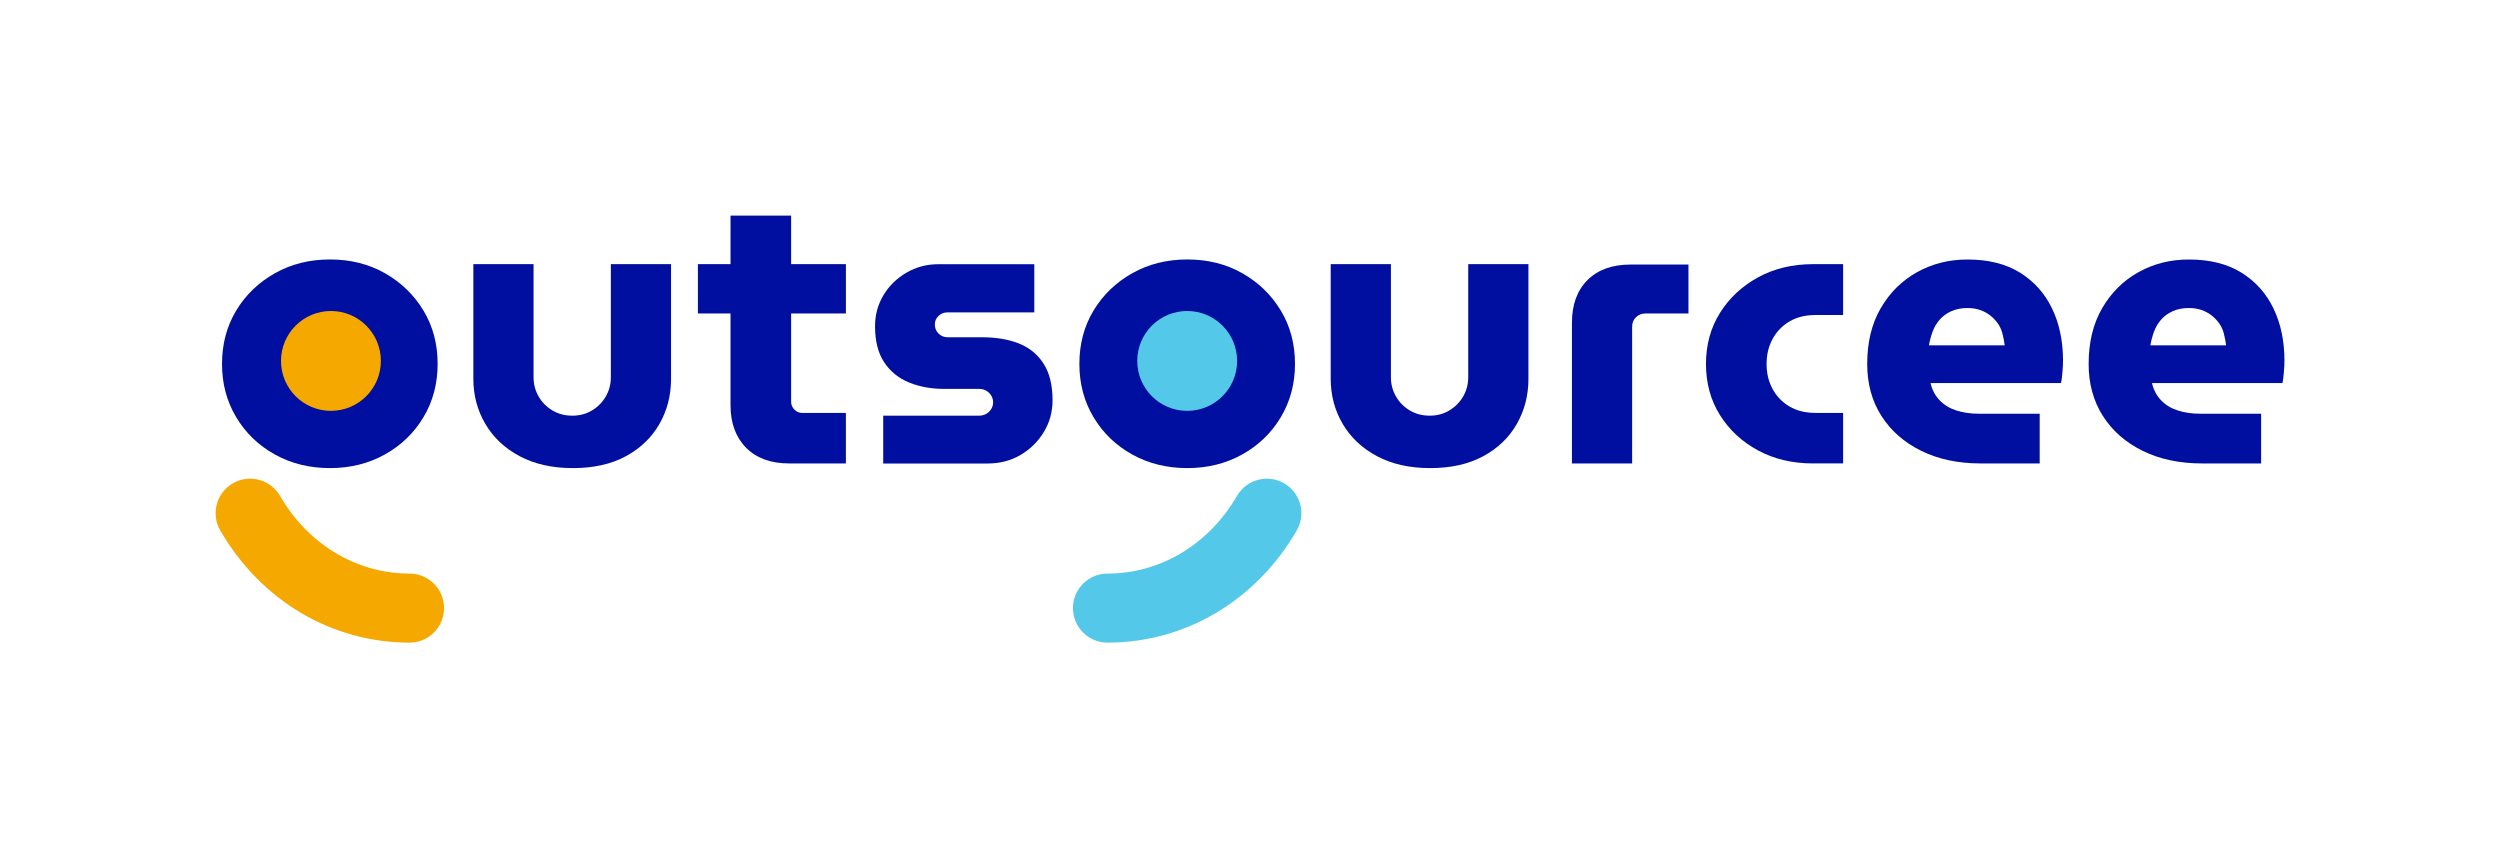 <?xml version="1.0" encoding="utf-8"?>
<!-- Generator: Adobe Illustrator 28.0.0, SVG Export Plug-In . SVG Version: 6.00 Build 0)  -->
<svg version="1.1" id="Layer_1" xmlns="http://www.w3.org/2000/svg" xmlns:xlink="http://www.w3.org/1999/xlink" x="0px" y="0px"
	 viewBox="0 0 1190.55 408.7" style="enable-background:new 0 0 1190.55 408.7;" xml:space="preserve">
<style type="text/css">
	.st0{fill:#000F9F;}
	.st1{fill:#F5A800;}
	.st2{fill:#54C8E8;}
</style>
<g>
	<g>
		<path class="st0" d="M157.16,222.92c-9.74,0-18.5-2.16-26.27-6.48c-7.77-4.32-13.91-10.23-18.41-17.76
			c-4.5-7.52-6.75-15.97-6.75-25.35c0-9.49,2.25-17.97,6.75-25.44c4.5-7.46,10.64-13.38,18.41-17.76
			c7.77-4.38,16.53-6.57,26.27-6.57c9.74,0,18.47,2.19,26.18,6.57c7.71,4.38,13.81,10.3,18.32,17.76c4.5,7.46,6.75,15.94,6.75,25.44
			c0,9.38-2.25,17.82-6.75,25.35c-4.5,7.52-10.64,13.44-18.41,17.76C175.48,220.76,166.78,222.92,157.16,222.92z"/>
		<path class="st0" d="M272.78,222.92c-9.74,0-18.16-1.88-25.25-5.64c-7.09-3.76-12.55-8.88-16.37-15.35
			c-3.82-6.48-5.74-13.66-5.74-21.55V125.8h28.67v53.83c0,3.33,0.8,6.38,2.4,9.16c1.6,2.77,3.79,4.99,6.57,6.66
			c2.77,1.67,5.95,2.5,9.53,2.5c3.45,0,6.57-0.83,9.34-2.5c2.77-1.67,4.96-3.89,6.57-6.66c1.6-2.77,2.4-5.83,2.4-9.16V125.8h28.67
			v54.57c0,7.89-1.85,15.08-5.55,21.55c-3.7,6.47-9.04,11.59-16,15.35C291.07,221.04,282.65,222.92,272.78,222.92z"/>
		<path class="st0" d="M402.84,149.29V125.8h-26.09v-23.13h-28.86v23.13h-15.54v23.49h15.54v43.66c0,8.51,2.47,15.26,7.4,20.26
			c4.93,4.99,11.78,7.49,20.53,7.49h27.01v-24.05h-20.72c-1.48,0-2.75-0.52-3.79-1.57c-1.05-1.05-1.57-2.31-1.57-3.79v-42H402.84z"
			/>
		<path class="st0" d="M420.6,220.7v-22.75h45.69c1.23,0,2.34-0.28,3.33-0.83c0.99-0.55,1.79-1.32,2.4-2.31
			c0.62-0.99,0.92-2.04,0.92-3.14c0-1.23-0.31-2.34-0.92-3.33c-0.62-0.99-1.42-1.76-2.4-2.31c-0.99-0.55-2.1-0.83-3.33-0.83h-16.65
			c-6.17,0-11.75-1.02-16.74-3.05c-4.99-2.04-8.94-5.24-11.84-9.62c-2.9-4.38-4.35-10.08-4.35-17.11c0-5.43,1.32-10.36,3.98-14.8
			c2.65-4.44,6.29-8.02,10.91-10.73c4.63-2.71,9.71-4.07,15.26-4.07h45.69v22.94H451.3c-1.73,0-3.18,0.55-4.35,1.67
			c-1.17,1.11-1.76,2.47-1.76,4.07c0,1.73,0.58,3.18,1.76,4.35c1.17,1.17,2.62,1.76,4.35,1.76h16.28c6.91,0,12.86,1.02,17.85,3.05
			s8.88,5.27,11.65,9.71c2.78,4.44,4.16,10.18,4.16,17.21c0,5.55-1.39,10.61-4.16,15.17c-2.77,4.56-6.47,8.2-11.1,10.91
			c-4.63,2.71-9.84,4.07-15.63,4.07H420.6z"/>
		<path class="st0" d="M565.45,222.92c-9.74,0-18.5-2.16-26.27-6.48c-7.77-4.32-13.91-10.23-18.41-17.76
			c-4.5-7.52-6.75-15.97-6.75-25.35c0-9.49,2.25-17.97,6.75-25.44c4.5-7.46,10.64-13.38,18.41-17.76
			c7.77-4.38,16.53-6.57,26.27-6.57c9.74,0,18.47,2.19,26.18,6.57c7.71,4.38,13.81,10.3,18.32,17.76c4.5,7.46,6.75,15.94,6.75,25.44
			c0,9.38-2.25,17.82-6.75,25.35c-4.5,7.52-10.64,13.44-18.41,17.76C583.76,220.76,575.07,222.92,565.45,222.92z"/>
		<path class="st0" d="M681.07,222.92c-9.74,0-18.16-1.88-25.25-5.64c-7.09-3.76-12.55-8.88-16.37-15.35
			c-3.82-6.48-5.74-13.66-5.74-21.55V125.8h28.67v53.83c0,3.33,0.8,6.38,2.4,9.16c1.6,2.77,3.79,4.99,6.57,6.66s5.95,2.5,9.53,2.5
			c3.45,0,6.57-0.83,9.34-2.5c2.77-1.67,4.96-3.89,6.57-6.66c1.6-2.77,2.41-5.83,2.41-9.16V125.8h28.67v54.57
			c0,7.89-1.85,15.08-5.55,21.55c-3.7,6.47-9.04,11.59-16,15.35C699.35,221.04,690.94,222.92,681.07,222.92z"/>
		<path class="st0" d="M748.59,220.7v-66.97c0-8.63,2.47-15.42,7.4-20.35c4.93-4.93,11.78-7.4,20.53-7.4h27.56v23.31h-20.53
			c-1.73,0-3.21,0.59-4.44,1.76c-1.24,1.17-1.85,2.68-1.85,4.53v65.12H748.59z"/>
		<path class="st0" d="M863.48,220.7c-9.87,0-18.62-2.06-26.27-6.2c-7.65-4.13-13.69-9.74-18.13-16.83
			c-4.44-7.09-6.66-15.2-6.66-24.33c0-9.13,2.22-17.23,6.66-24.33c4.44-7.09,10.48-12.73,18.13-16.93
			c7.65-4.19,16.4-6.29,26.27-6.29h14.25v24.23h-13.14c-4.81,0-8.94,1.02-12.39,3.05c-3.45,2.04-6.14,4.81-8.05,8.33
			c-1.91,3.51-2.87,7.49-2.87,11.93c0,4.44,0.95,8.42,2.87,11.93c1.91,3.51,4.59,6.29,8.05,8.32c3.45,2.04,7.58,3.05,12.39,3.05
			h13.14v24.05H863.48z"/>
		<path class="st0" d="M943.21,220.7c-10.73,0-20.17-2-28.3-6.01c-8.14-4.01-14.46-9.56-18.96-16.65c-4.5-7.09-6.75-15.32-6.75-24.7
			c0-10.36,2.16-19.24,6.48-26.64c4.32-7.4,10.08-13.1,17.3-17.11c7.21-4.01,15.2-6.01,23.96-6.01c9.99,0,18.34,2.1,25.07,6.29
			c6.72,4.2,11.81,9.9,15.26,17.11c3.45,7.21,5.18,15.45,5.18,24.7c0,1.6-0.09,3.49-0.28,5.64c-0.18,2.16-0.4,3.86-0.65,5.09h-62.16
			c0.74,3.21,2.16,5.92,4.26,8.14c2.1,2.22,4.75,3.86,7.95,4.9c3.21,1.05,6.78,1.57,10.73,1.57h29.04v23.68H943.21z M918.61,164.46
			h36.07c-0.25-1.97-0.62-3.89-1.11-5.74c-0.49-1.85-1.27-3.48-2.31-4.9c-1.05-1.42-2.25-2.65-3.61-3.7
			c-1.36-1.05-2.93-1.88-4.72-2.5c-1.79-0.62-3.79-0.93-6.01-0.93c-2.84,0-5.37,0.49-7.59,1.48c-2.22,0.99-4.07,2.31-5.55,3.98
			s-2.62,3.58-3.42,5.73C919.56,160.06,918.98,162.24,918.61,164.46z"/>
		<path class="st0" d="M1048.66,220.7c-10.73,0-20.17-2-28.3-6.01c-8.14-4.01-14.46-9.56-18.96-16.65
			c-4.5-7.09-6.75-15.32-6.75-24.7c0-10.36,2.16-19.24,6.48-26.64c4.32-7.4,10.08-13.1,17.3-17.11c7.21-4.01,15.2-6.01,23.96-6.01
			c9.99,0,18.34,2.1,25.07,6.29c6.72,4.2,11.81,9.9,15.26,17.11c3.45,7.21,5.18,15.45,5.18,24.7c0,1.6-0.09,3.49-0.28,5.64
			c-0.18,2.16-0.4,3.86-0.65,5.09h-62.16c0.74,3.21,2.16,5.92,4.26,8.14c2.1,2.22,4.75,3.86,7.95,4.9
			c3.21,1.05,6.78,1.57,10.73,1.57h29.04v23.68H1048.66z M1024.05,164.46h36.07c-0.25-1.97-0.62-3.89-1.11-5.74
			c-0.49-1.85-1.27-3.48-2.31-4.9c-1.05-1.42-2.25-2.65-3.61-3.7c-1.36-1.05-2.93-1.88-4.72-2.5c-1.79-0.62-3.79-0.93-6.01-0.93
			c-2.84,0-5.37,0.49-7.59,1.48c-2.22,0.99-4.07,2.31-5.55,3.98c-1.48,1.67-2.62,3.58-3.42,5.73
			C1025.01,160.06,1024.42,162.24,1024.05,164.46z"/>
	</g>
	<g>
		<circle class="st1" cx="157.6" cy="171.88" r="23.78"/>
		<path class="st1" d="M195.02,306.03c9.08,0,16.44-7.36,16.44-16.44c0-9.08-7.36-16.44-16.44-16.44c-25.18,0-48.24-13.83-61.68-37
			c-4.56-7.85-14.62-10.53-22.47-5.97c-7.86,4.56-10.53,14.62-5.97,22.47C124.29,286.07,157.98,306.03,195.02,306.03z"/>
	</g>
	<g>
		<circle class="st2" cx="565.36" cy="171.88" r="23.78"/>
		<path class="st2" d="M527.4,306.03c-9.08,0-16.44-7.36-16.44-16.44c0-9.08,7.36-16.44,16.44-16.44c25.18,0,48.24-13.83,61.68-37
			c4.56-7.85,14.62-10.53,22.47-5.97c7.86,4.56,10.53,14.62,5.97,22.47C598.14,286.07,564.45,306.03,527.4,306.03z"/>
	</g>
</g>
</svg>
